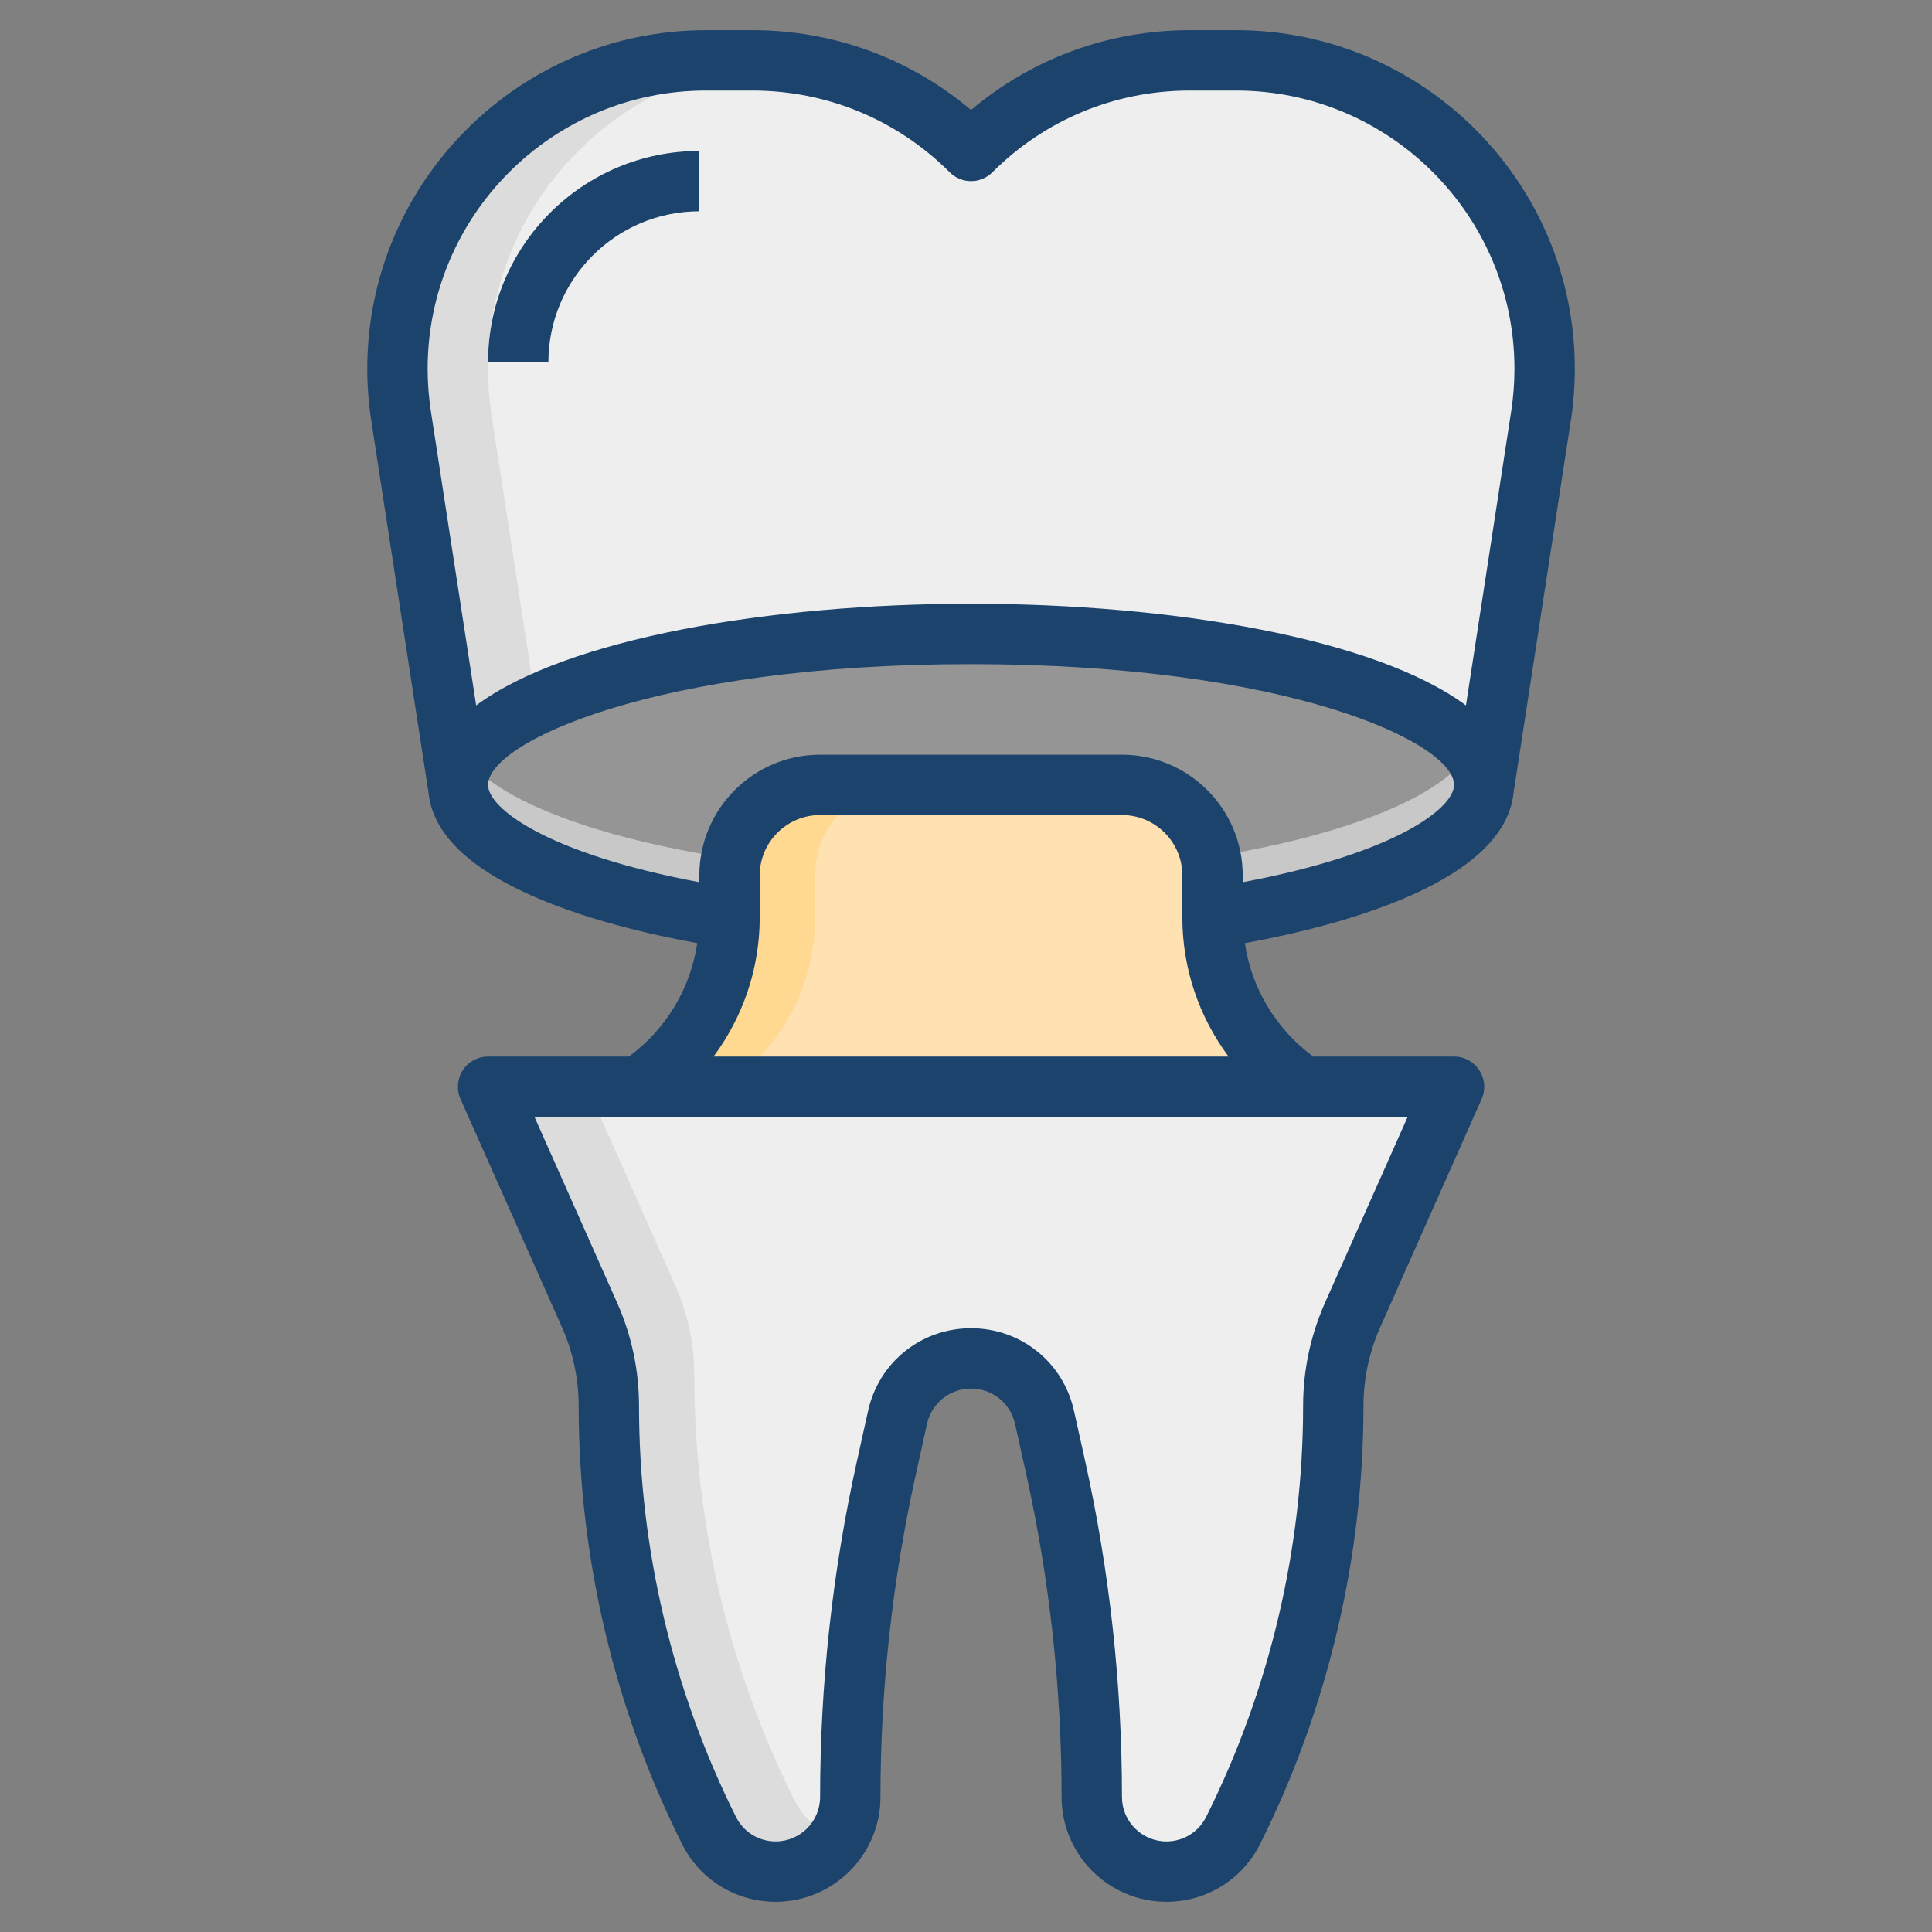 <svg width="70" height="70" viewBox="0 0 70 70" fill="none" xmlns="http://www.w3.org/2000/svg">
<rect x="0" y="0" width="70" height="70" fill="#808080" stroke="none"/>
<path d="M53.777 28.438L55.835 15.063C55.921 14.5 55.965 13.931 55.965 13.362C55.965 7.19 50.961 2.188 44.79 2.188H43.107C40.135 2.188 37.285 3.368 35.183 5.469C33.081 3.368 30.231 2.188 27.259 2.188H25.575C19.403 2.188 14.4 7.19 14.399 13.362C14.399 13.932 14.443 14.501 14.53 15.063L16.589 28.438" fill="#DCDCDC"/>
<path d="M55.965 13.362C55.965 7.19 50.961 2.188 44.79 2.188H43.107C40.135 2.188 37.285 3.368 35.183 5.469C33.272 3.559 30.742 2.42 28.066 2.227C22.265 2.634 17.682 7.457 17.682 13.361C17.682 13.931 17.725 14.5 17.812 15.062L19.87 28.438H53.776L55.835 15.063C55.921 14.5 55.965 13.931 55.965 13.362Z" fill="#EEEEEE"/>
<path d="M43.933 33.264C49.791 32.343 53.776 30.528 53.776 28.438C53.776 25.418 45.452 22.969 35.183 22.969C24.913 22.969 16.589 25.418 16.589 28.438C16.589 30.528 20.575 32.343 26.433 33.264" fill="#C8C8C8"/>
<path d="M19.87 13.125H17.683C17.683 8.903 21.117 5.469 25.339 5.469V7.656C22.323 7.656 19.87 10.11 19.87 13.125Z" fill="white"/>
<path d="M16.893 27.477C18.79 29.905 26.168 31.719 35 31.719C44.153 31.719 51.744 29.772 53.29 27.21C51.393 24.782 44.015 22.969 35.183 22.969C26.03 22.969 18.439 24.916 16.893 27.477Z" fill="#959595"/>
<path d="M47.214 39.375C45.164 38.009 43.933 35.708 43.933 33.243V31.719C43.933 29.906 42.464 28.438 40.651 28.438H29.714C27.901 28.438 26.433 29.906 26.433 31.719V33.243C26.433 35.708 25.201 38.008 23.151 39.375" fill="#FFD992"/>
<path d="M43.933 33.243V31.719C43.933 29.906 42.464 28.438 40.651 28.438H32.812C31 28.438 29.531 29.906 29.531 31.719V33.243C29.531 35.708 28.3 38.008 26.25 39.375H47.214C45.164 38.008 43.933 35.708 43.933 33.243Z" fill="#FFE1B2"/>
<path d="M35.183 39.375H52.683L49.011 47.636C48.547 48.679 48.308 49.809 48.308 50.951C48.308 56.285 47.065 61.546 44.68 66.318C44.222 67.234 43.286 67.812 42.261 67.812C40.768 67.812 39.558 66.602 39.558 65.109C39.558 61.09 39.118 57.084 38.246 53.161L37.845 51.355C37.568 50.107 36.461 49.219 35.183 49.219C33.904 49.219 32.798 50.107 32.52 51.354L32.119 53.16C31.247 57.083 30.808 61.089 30.808 65.108C30.808 66.601 29.597 67.811 28.104 67.811C27.08 67.811 26.144 67.233 25.686 66.316C23.3 61.545 22.058 56.283 22.058 50.949C22.058 49.807 21.818 48.677 21.354 47.634L17.683 39.375H35.183Z" fill="#DCDCDC"/>
<path d="M35.183 39.375H21.267L24.452 46.542C24.917 47.586 25.156 48.715 25.156 49.858C25.156 55.192 26.399 60.454 28.784 65.225C29.113 65.882 29.693 66.356 30.37 66.577C30.645 66.153 30.808 65.651 30.808 65.11C30.808 61.091 31.247 57.085 32.119 53.162L32.52 51.356C32.798 50.107 33.905 49.219 35.183 49.219C36.46 49.219 37.567 50.107 37.845 51.354L38.246 53.16C39.118 57.083 39.558 61.089 39.558 65.108C39.558 66.601 40.768 67.811 42.261 67.811C43.285 67.811 44.221 67.233 44.68 66.316C47.065 61.545 48.308 56.283 48.308 50.949C48.308 49.807 48.547 48.677 49.011 47.634L52.683 39.375H35.183Z" fill="#EEEEEE"/>
<path d="M54.849 28.603L54.857 28.604L56.916 15.228C57.011 14.609 57.059 13.98 57.058 13.361C57.058 6.598 51.554 1.094 44.79 1.094H43.107C40.175 1.094 37.399 2.113 35.183 3.985C32.968 2.113 30.192 1.094 27.26 1.094H25.576C18.811 1.094 13.308 6.598 13.307 13.362C13.307 13.984 13.355 14.613 13.45 15.23L15.508 28.605L15.516 28.604C15.716 31.942 21.757 33.532 25.264 34.173C25.02 35.812 24.135 37.286 22.787 38.281H17.684C17.314 38.281 16.968 38.468 16.767 38.779C16.566 39.09 16.534 39.481 16.685 39.819L20.357 48.08C20.761 48.989 20.966 49.955 20.966 50.951C20.966 56.427 22.261 61.91 24.709 66.807C25.355 68.102 26.657 68.906 28.104 68.906C30.198 68.906 31.901 67.202 31.901 65.109C31.901 61.178 32.335 57.237 33.187 53.398L33.588 51.591C33.755 50.839 34.412 50.312 35.183 50.312C35.955 50.312 36.61 50.839 36.777 51.591L37.179 53.398C38.031 57.236 38.464 61.176 38.464 65.109C38.464 67.203 40.168 68.906 42.261 68.906C43.71 68.906 45.011 68.102 45.659 66.807C48.108 61.91 49.401 56.428 49.401 50.951C49.401 49.956 49.607 48.99 50.012 48.08L53.682 39.819C53.832 39.48 53.802 39.09 53.599 38.779C53.397 38.468 53.052 38.281 52.683 38.281H47.579C46.232 37.286 45.347 35.812 45.103 34.173C48.61 33.532 54.649 31.942 54.849 28.603ZM25.576 3.281H27.26C29.96 3.281 32.5 4.332 34.41 6.242C34.837 6.67 35.528 6.669 35.956 6.242C37.867 4.332 40.405 3.281 43.107 3.281H44.79C50.349 3.281 54.871 7.804 54.871 13.363C54.871 13.872 54.832 14.389 54.754 14.897L53.114 25.558C49.842 23.131 42.481 21.875 35.183 21.875C27.884 21.875 20.523 23.131 17.252 25.558L15.611 14.897C15.534 14.389 15.494 13.872 15.494 13.362C15.495 7.804 20.018 3.281 25.576 3.281ZM48.012 47.191C47.483 48.382 47.214 49.646 47.214 50.95C47.214 56.089 46 61.233 43.702 65.828C43.427 66.377 42.876 66.719 42.261 66.719C41.373 66.719 40.651 65.996 40.651 65.109C40.651 61.016 40.202 56.917 39.314 52.923L38.912 51.116C38.521 49.355 36.987 48.125 35.183 48.125C33.378 48.125 31.845 49.355 31.453 51.116L31.052 52.923C30.163 56.918 29.714 61.017 29.714 65.109C29.714 65.997 28.991 66.719 28.104 66.719C27.49 66.719 26.939 66.377 26.665 65.828C24.367 61.233 23.153 56.089 23.153 50.95C23.153 49.646 22.884 48.381 22.355 47.191L19.366 40.469H51.001L48.012 47.191ZM25.853 38.281C26.921 36.844 27.526 35.09 27.526 33.245V31.719C27.526 30.512 28.508 29.531 29.714 29.531H40.651C41.858 29.531 42.839 30.512 42.839 31.719V33.245C42.839 35.091 43.445 36.844 44.512 38.281H25.853ZM45.026 31.965V31.719C45.026 29.306 43.064 27.344 40.651 27.344H29.714C27.301 27.344 25.339 29.306 25.339 31.719V31.965C19.79 30.919 17.683 29.282 17.683 28.438C17.683 26.911 23.693 24.062 35.183 24.062C46.673 24.062 52.683 26.911 52.683 28.438C52.683 29.282 50.575 30.919 45.026 31.965Z" fill="#1b436c"/>
<path d="M25.339 7.656V5.469C21.117 5.469 17.683 8.903 17.683 13.125H19.87C19.87 10.11 22.323 7.656 25.339 7.656Z" fill="#1b436c"/>
</svg>
